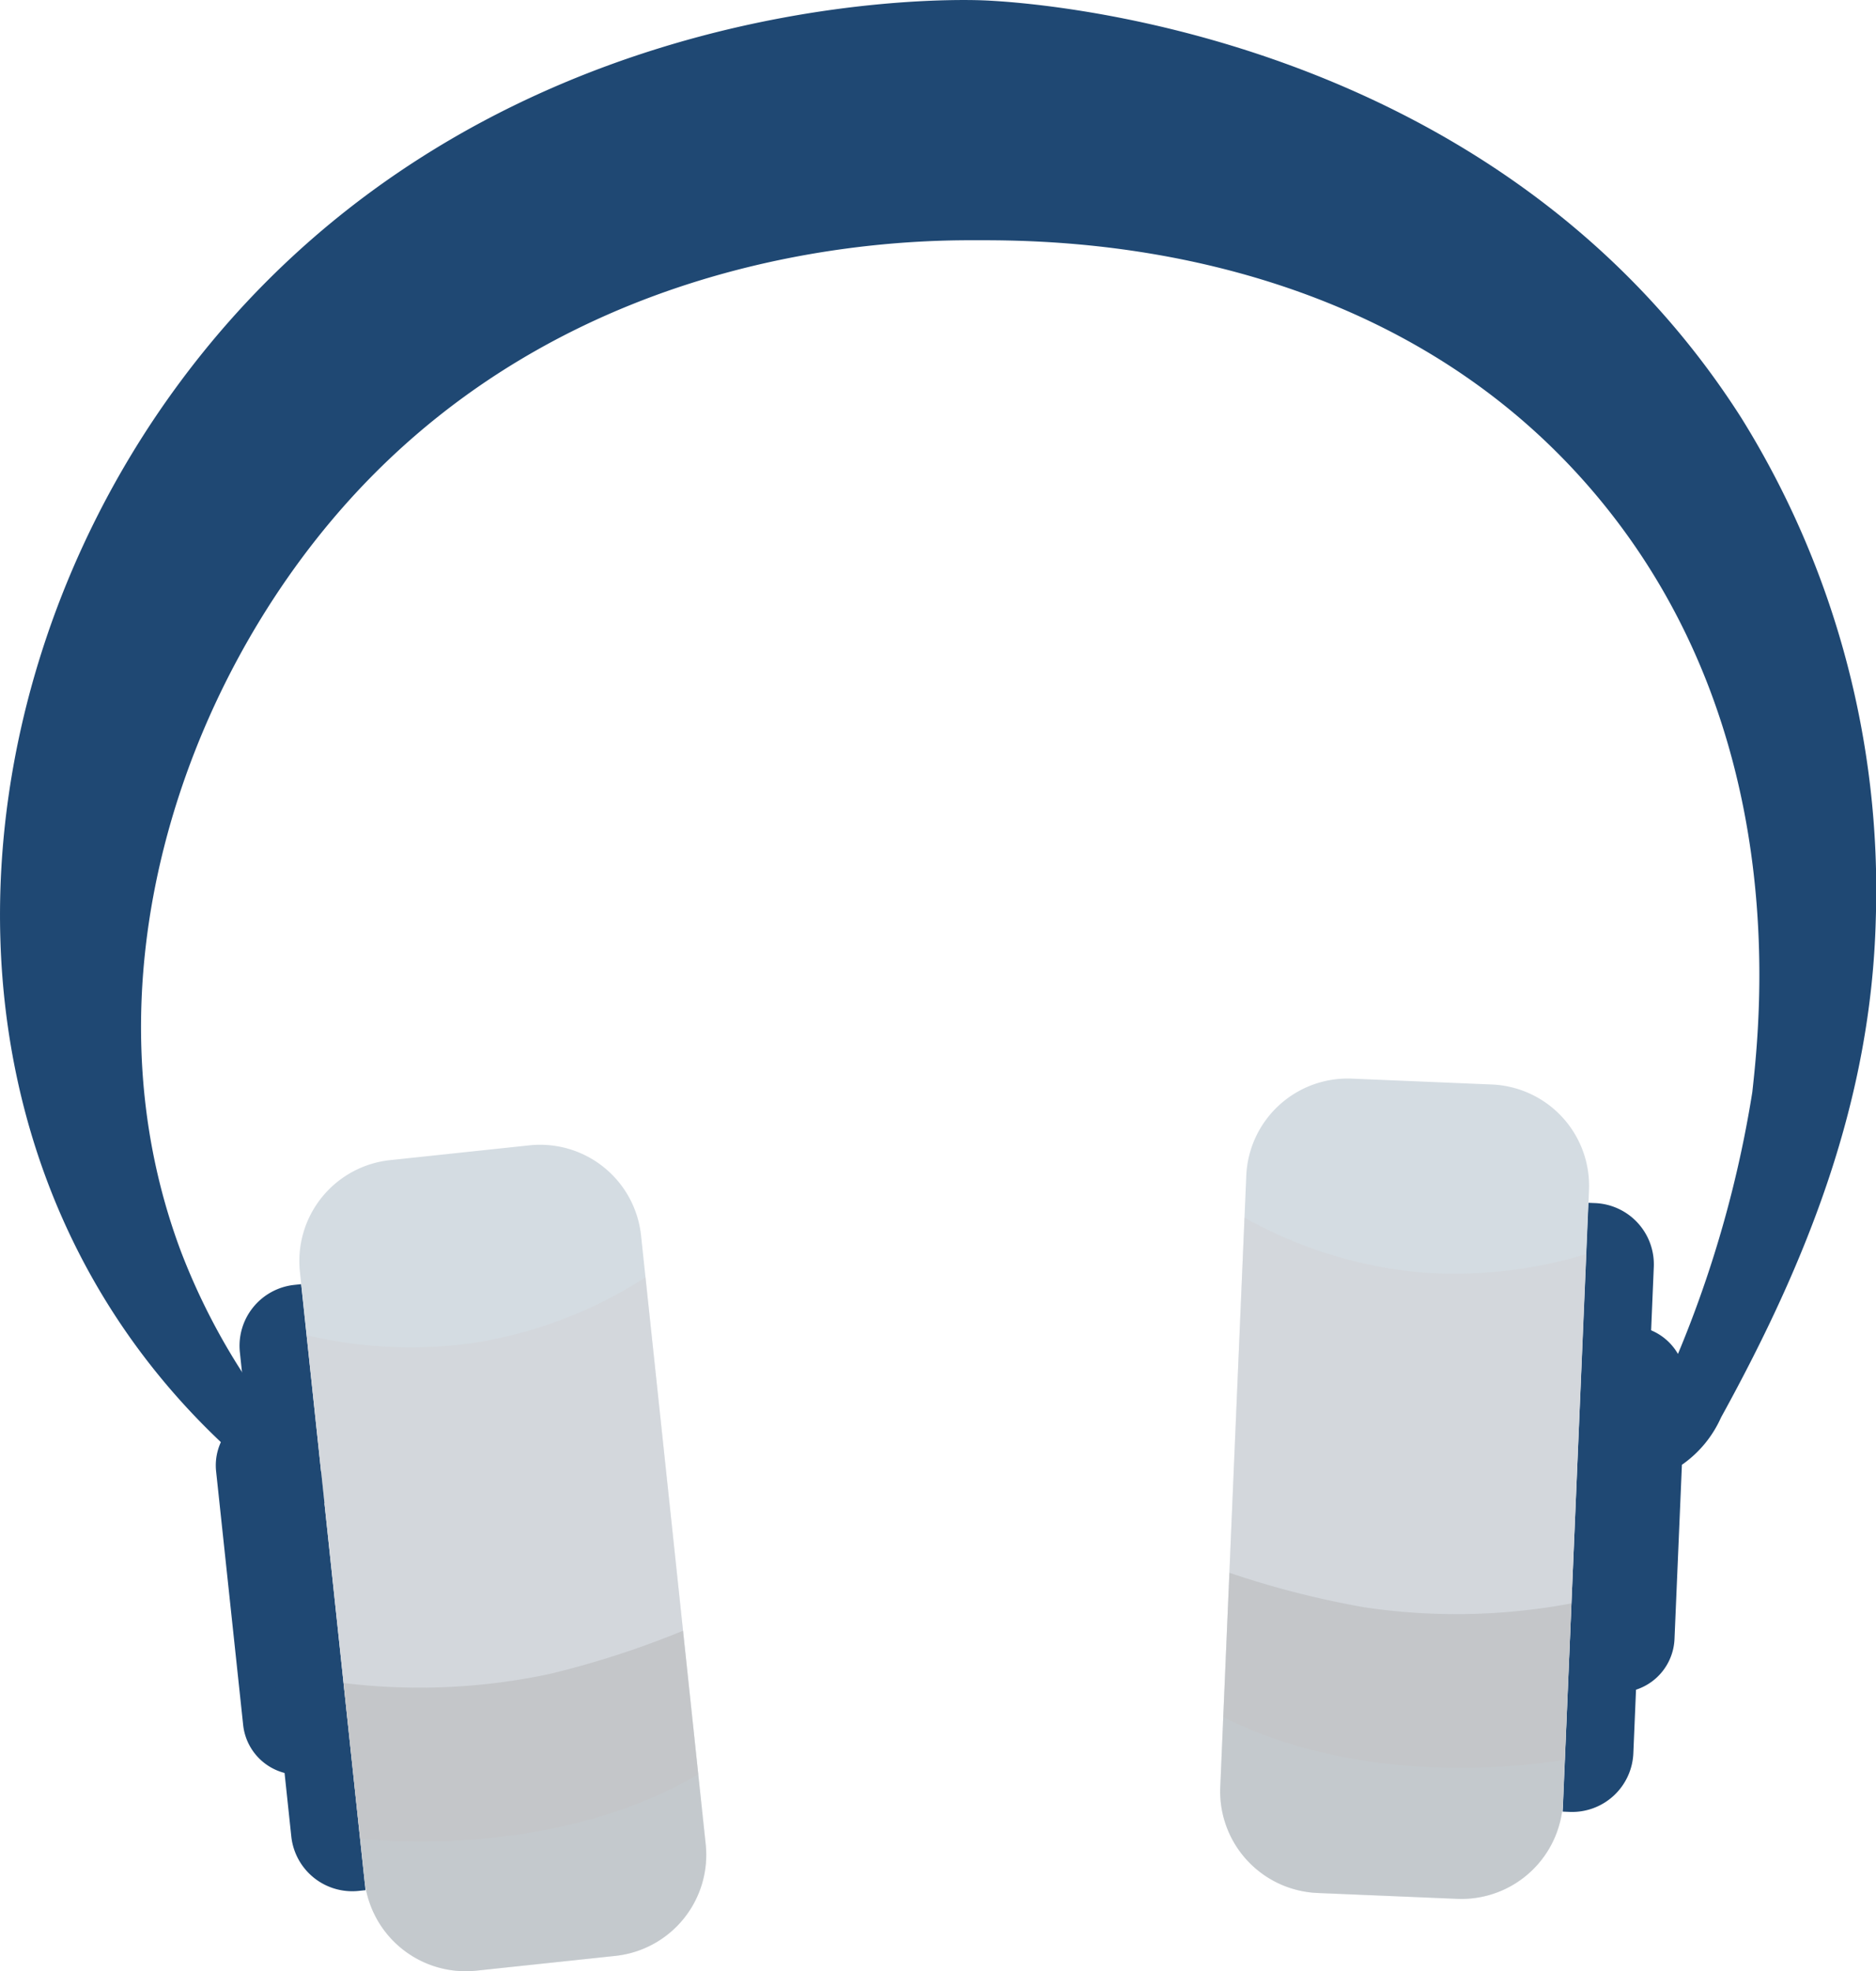 <svg xmlns="http://www.w3.org/2000/svg" width="96.114" height="101.009" viewBox="0 0 96.114 101.009"><defs><style>.a{fill:#1f4873;}.b{fill:#d4dce2;}.c{fill:#d2d1d3;}.c,.d{opacity:0.38;}.d{fill:#ababab;}</style></defs><g transform="translate(-933.46 -518.091)"><path class="a" d="M948.852,595.476c-.492.143-2.992-2.5-3.341-2.812-15.889-14.243-15.175-38.056-3.062-54.676,14.846-20.37,39.072-19.96,41.3-19.882,2.017.07,26.117,1.3,38.926,21.4a45.817,45.817,0,0,1,6.889,25.658c-.233,9.3-3.492,17.5-7.931,25.563a5.855,5.855,0,0,1-1.928,2.369,2.055,2.055,0,0,1-2.75-.435,58.809,58.809,0,0,0,6.282-18.606c.433-3.956,2.028-18.529-7.885-30.454-10.989-13.221-27.817-13.2-31.9-13.2-3.372,0-20.2.024-32.215,13.447-8.566,9.574-13.6,24.762-8.515,38.348a33.682,33.682,0,0,0,8.482,12.6Z" transform="translate(0 0)"/><path class="a" d="M2.856,0h0a0,0,0,0,1,0,0V18.787a0,0,0,0,1,0,0h0A2.856,2.856,0,0,1,0,15.931V2.856A2.856,2.856,0,0,1,2.856,0Z" transform="matrix(0.994, -0.106, 0.106, 0.994, 944.229, 590.644)"/><path class="a" d="M3.14,0h.351a0,0,0,0,1,0,0V31.227a0,0,0,0,1,0,0H3.14A3.14,3.14,0,0,1,0,28.088V3.14A3.14,3.14,0,0,1,3.14,0Z" transform="translate(945.418 584.262) rotate(-6.062)"/><path class="b" d="M967.826,587.225l3.311,31.183a5.207,5.207,0,0,1-4.625,5.724l-7.128.758a5.21,5.21,0,0,1-5.725-4.625l-3.311-31.184a5.2,5.2,0,0,1,4.625-5.724l7.129-.757A5.2,5.2,0,0,1,967.826,587.225Z" transform="translate(-1.522 -5.82)"/><path class="c" d="M968.09,590.034l2.706,25.475c-4.883,2.87-11.359,3.824-17.325,3.3L950.73,593a23.06,23.06,0,0,0,8.523.4A22.636,22.636,0,0,0,968.09,590.034Z" transform="translate(-1.559 -6.493)"/><path class="d" d="M970.2,609.942l1.161,10.937a5.208,5.208,0,0,1-4.625,5.725l-7.128.757a5.209,5.209,0,0,1-5.725-4.625l-1.074-10.115a31.917,31.917,0,0,0,10.608-.477A46.614,46.614,0,0,0,970.2,609.942Z" transform="translate(-1.746 -8.29)"/><g transform="translate(995.974 573.356)"><path class="a" d="M2.856,0h0a0,0,0,0,1,0,0V18.787a0,0,0,0,1,0,0h0A2.856,2.856,0,0,1,0,15.931V2.856A2.856,2.856,0,0,1,2.856,0Z" transform="translate(23.155 31.576) rotate(-177.565)"/><path class="a" d="M3.14,0h.351a0,0,0,0,1,0,0V31.227a0,0,0,0,1,0,0H3.14A3.14,3.14,0,0,1,0,28.088V3.14A3.14,3.14,0,0,1,3.14,0Z" transform="matrix(-0.999, -0.042, 0.042, -0.999, 21.036, 37.711)"/><path class="b" d="M1003.513,583.822l-1.333,31.331a5.21,5.21,0,0,0,4.978,5.42l7.162.3a5.208,5.208,0,0,0,5.42-4.978l1.332-31.331a5.2,5.2,0,0,0-4.978-5.419l-7.161-.3A5.2,5.2,0,0,0,1003.513,583.822Z" transform="translate(-1002.176 -578.839)"/><path class="c" d="M1003.437,586.674l-1.088,25.595c5.055,2.555,11.578,3.1,17.5,2.192l1.1-25.922a23.087,23.087,0,0,1-8.481.942A22.645,22.645,0,0,1,1003.437,586.674Z" transform="translate(-1002.191 -579.546)"/><path class="d" d="M1002.648,606.676l-.468,10.989a5.21,5.21,0,0,0,4.978,5.42l7.162.3a5.208,5.208,0,0,0,5.42-4.978l.432-10.162a31.93,31.93,0,0,1-10.616.2A46.73,46.73,0,0,1,1002.648,606.676Z" transform="translate(-1002.176 -581.351)"/></g></g></svg>